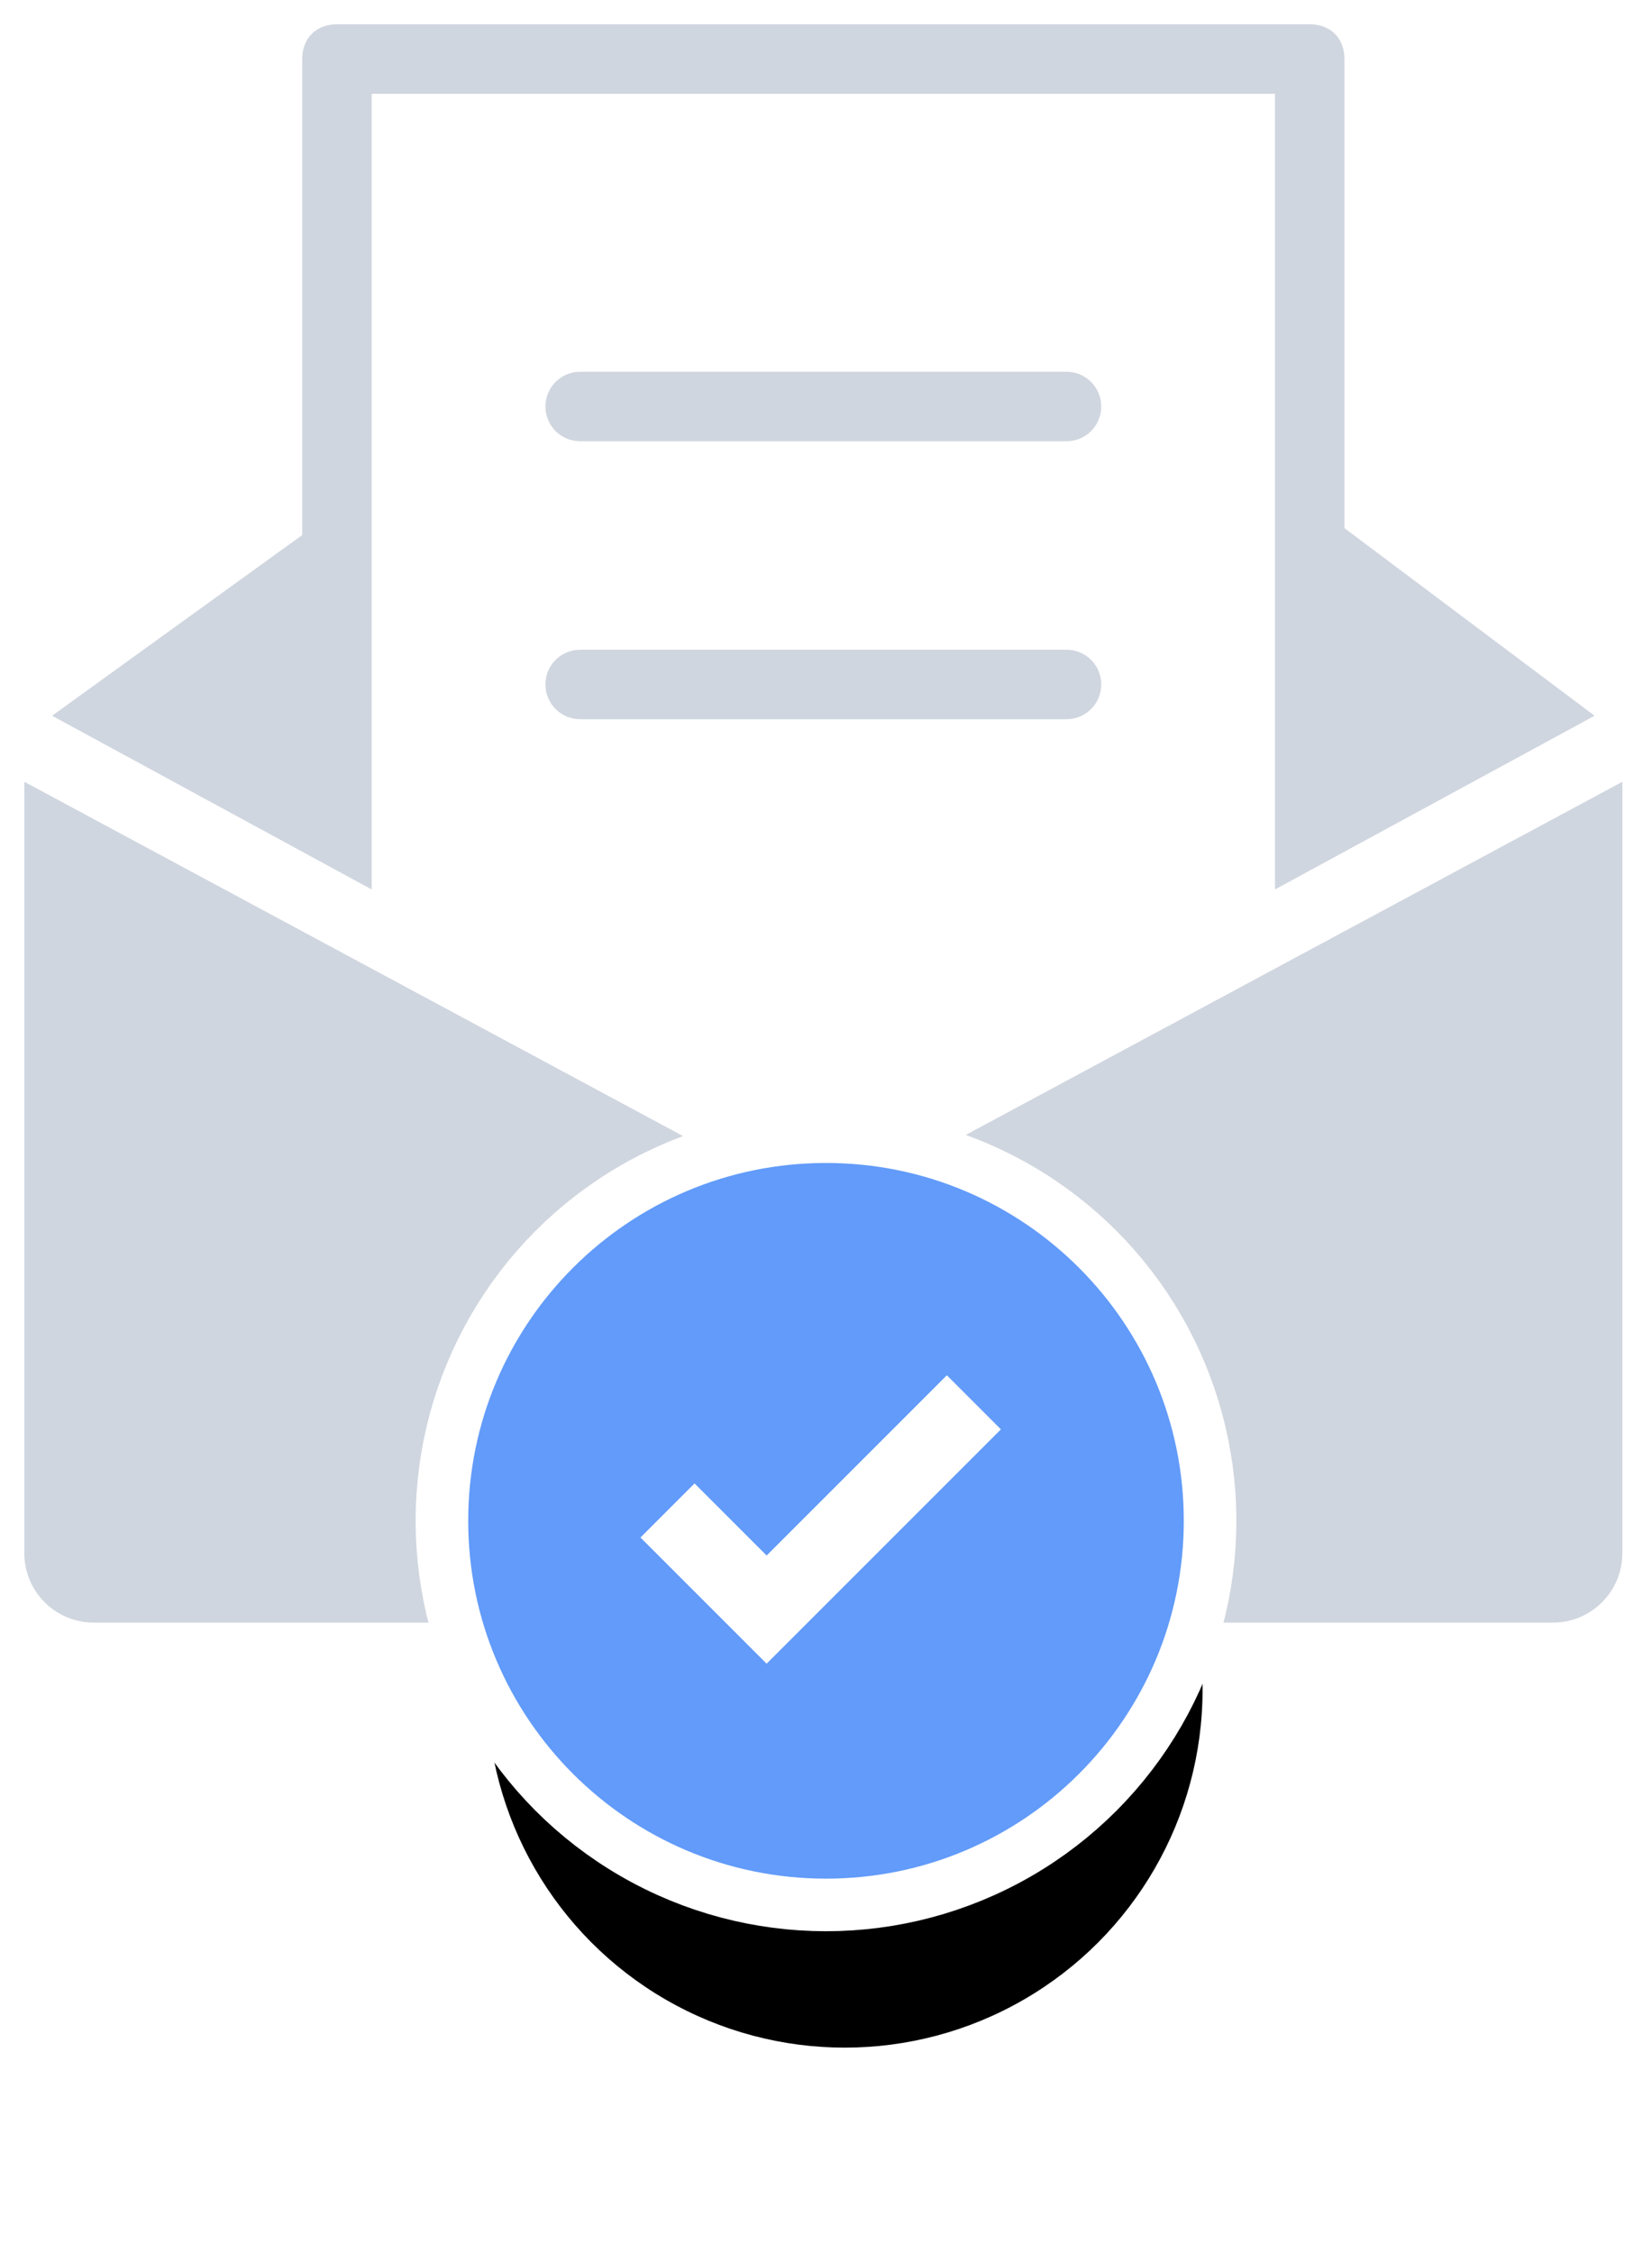 <svg xmlns="http://www.w3.org/2000/svg" xmlns:xlink="http://www.w3.org/1999/xlink" width="88" height="120" viewBox="0 0 88 120">
    <defs>
        <filter id="3b9gwnt8pa" width="201.3%" height="203.9%" x="-48%" y="-29.6%" filterUnits="objectBoundingBox">
            <feMorphology in="SourceAlpha" operator="dilate" radius="2.8" result="shadowSpreadOuter1"/>
            <feOffset dx="1" dy="9" in="shadowSpreadOuter1" result="shadowOffsetOuter1"/>
            <feGaussianBlur in="shadowOffsetOuter1" result="shadowBlurOuter1" stdDeviation="4"/>
            <feComposite in="shadowBlurOuter1" in2="SourceAlpha" operator="out" result="shadowBlurOuter1"/>
            <feColorMatrix in="shadowBlurOuter1" values="0 0 0 0 0.384 0 0 0 0 0.608 0 0 0 0 0.976 0 0 0 0.164 0"/>
        </filter>
        <circle id="5jjxoq8cxb" cx="19.059" cy="19.059" r="19.059"/>
    </defs>
    <g fill="none" fill-rule="evenodd">
        <g>
            <g>
                <g fill="#D0D6DF" fill-rule="nonzero">
                    <g>
                        <path d="M55.518 22.207H29.61c-1.024 0-1.85-.827-1.85-1.85 0-1.024.826-1.85 1.85-1.85h25.908c1.024 0 1.85.826 1.85 1.85 0 1.023-.826 1.85-1.85 1.85zM55.518 37.012H29.61c-1.024 0-1.85-.827-1.85-1.85 0-1.024.826-1.851 1.85-1.851h25.908c1.024 0 1.85.827 1.85 1.85 0 1.024-.826 1.851-1.85 1.851z" transform="translate(-136 -100) translate(136 100) translate(1.294 1.294)"/>
                        <path d="M18.506 46.08V3.701h48.116V46.08l17.026-9.253-13.325-9.993V1.85c0-1.11-.74-1.851-1.85-1.851H16.655c-1.11 0-1.85.74-1.85 1.85v25.354L1.48 36.827l17.026 9.253z" transform="translate(-136 -100) translate(136 100) translate(1.294 1.294)"/>
                        <path d="M43.49 62.736c-.37.185-.556.185-.926.185s-.555 0-.925-.185L0 40.343v41.084c0 2.045 1.656 3.701 3.701 3.701h77.726c2.045 0 3.701-1.656 3.701-3.701V40.343L43.489 62.736z" transform="translate(-136 -100) translate(136 100) translate(1.294 1.294)"/>
                    </g>
                </g>
                <g>
                    <g>
                        <g stroke-linejoin="round" transform="translate(-136 -100) translate(136 100) translate(20 57) translate(4.941 4.941)">
                            <use fill="#000" filter="url(#3b9gwnt8pa)" xlink:href="#5jjxoq8cxb"/>
                            <use fill="#FFF" stroke="#FFF" stroke-width="5.6" xlink:href="#5jjxoq8cxb"/>
                        </g>
                        <path fill="#629BF9" d="M19.059 0c10.526 0 19.059 8.533 19.059 19.059 0 10.526-8.533 19.059-19.06 19.059C8.534 38.118 0 29.585 0 19.058 0 8.534 8.533 0 19.059 0zm6.437 11.308l-9.6 9.6-3.84-3.84-2.88 2.88 6.72 6.72 12.48-12.48-2.88-2.88z" transform="translate(-136 -100) translate(136 100) translate(20 57) translate(4.941 4.941)"/>
                    </g>
                </g>
            </g>
        </g>
    </g>
</svg>
